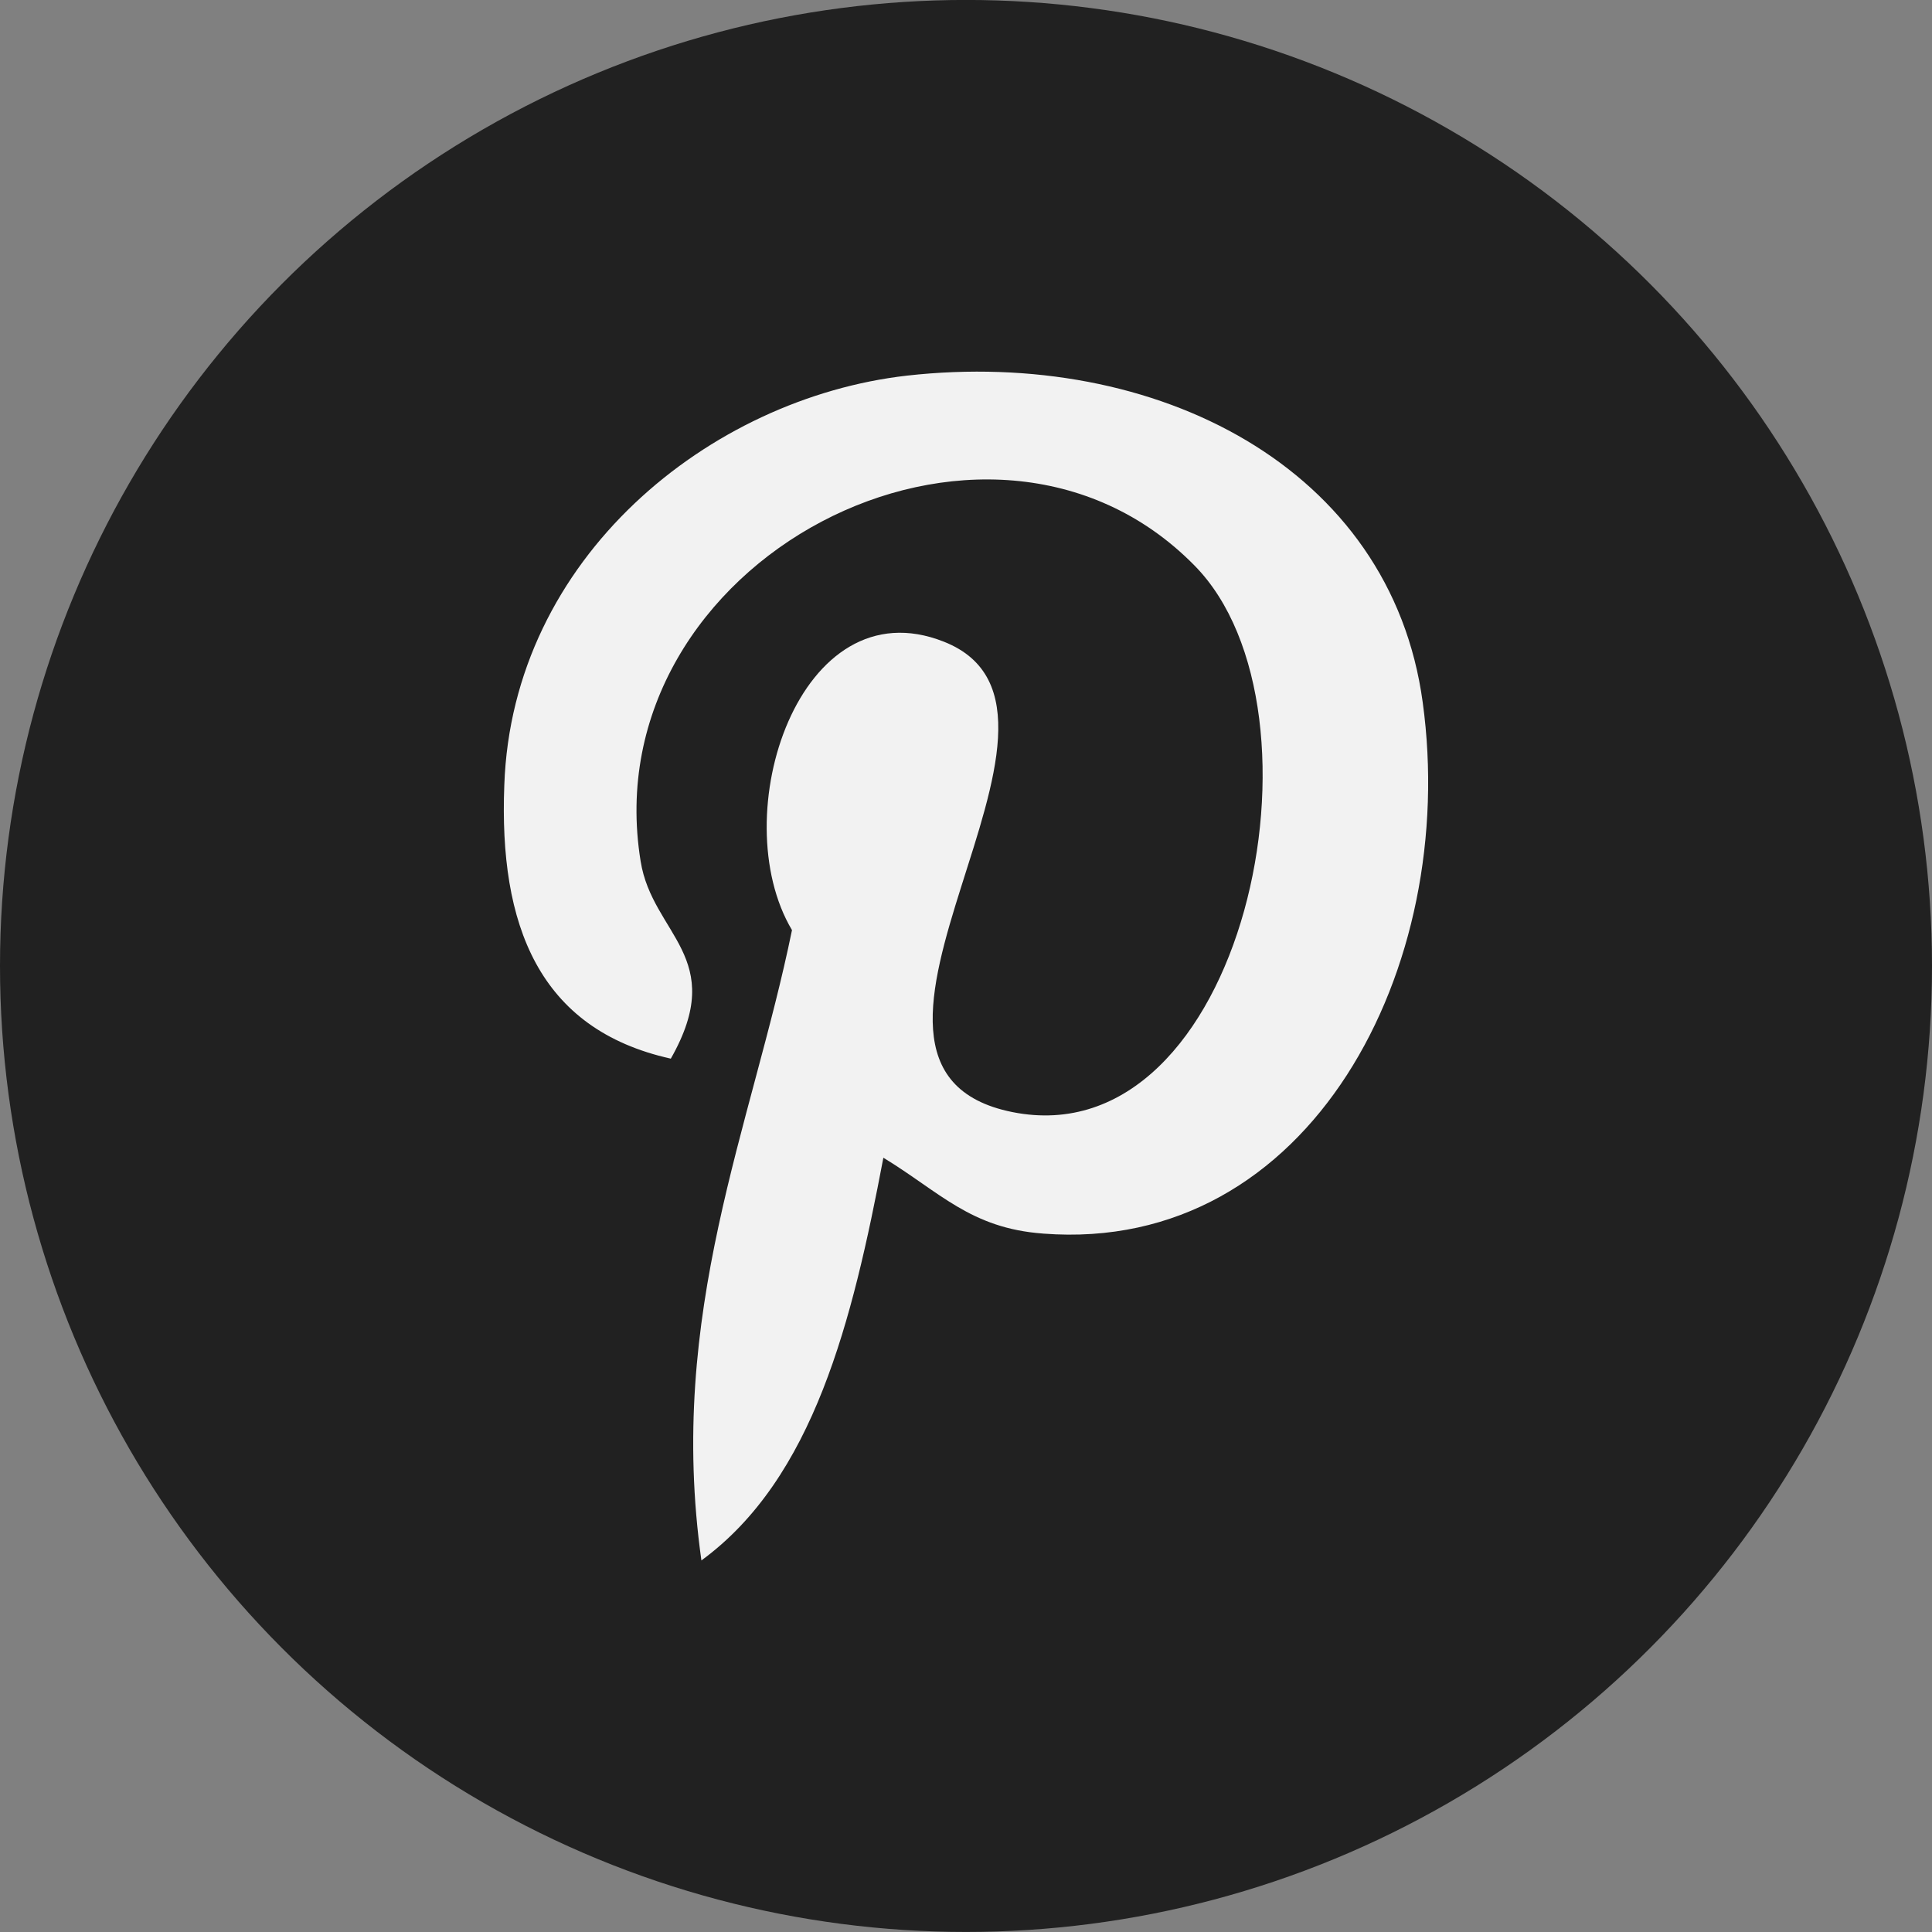 <svg version="1.1" id="Layer_1" xmlns="http://www.w3.org/2000/svg" xmlns:xlink="http://www.w3.org/1999/xlink" x="0px" y="0px" width="43px" height="43px" viewBox="0 0 43 43" enable-background="new 0 0 43 43" xml:space="preserve"><rect x="0" y="0" width="43" height="43" fill="#808080" stroke="none"/><g><circle fill="#212121" cx="21.5" cy="21.499" r="21.5"/><path fill="#F2F2F2" d="M23.212,27.455c-1.612-0.119-2.292-0.922-3.551-1.688c-0.689,3.638-1.551,7.136-4.05,8.963
		c-0.776-5.517,1.12-9.652,2.016-14.029c-1.517-2.551,0.173-7.688,3.378-6.42c3.938,1.551-3.403,9.48,1.526,10.47
		c5.152,1.034,7.256-8.928,4.051-12.168c-4.603-4.679-13.41-0.112-12.324,6.583c0.259,1.638,1.956,2.138,0.672,4.396
		c-2.947-0.655-3.826-2.981-3.706-6.084c0.173-5.068,4.567-8.618,8.962-9.118c5.542-0.621,10.772,2.042,11.479,7.273
		c0.811,5.896-2.498,12.28-8.446,11.823H23.212z"/></g></svg>
